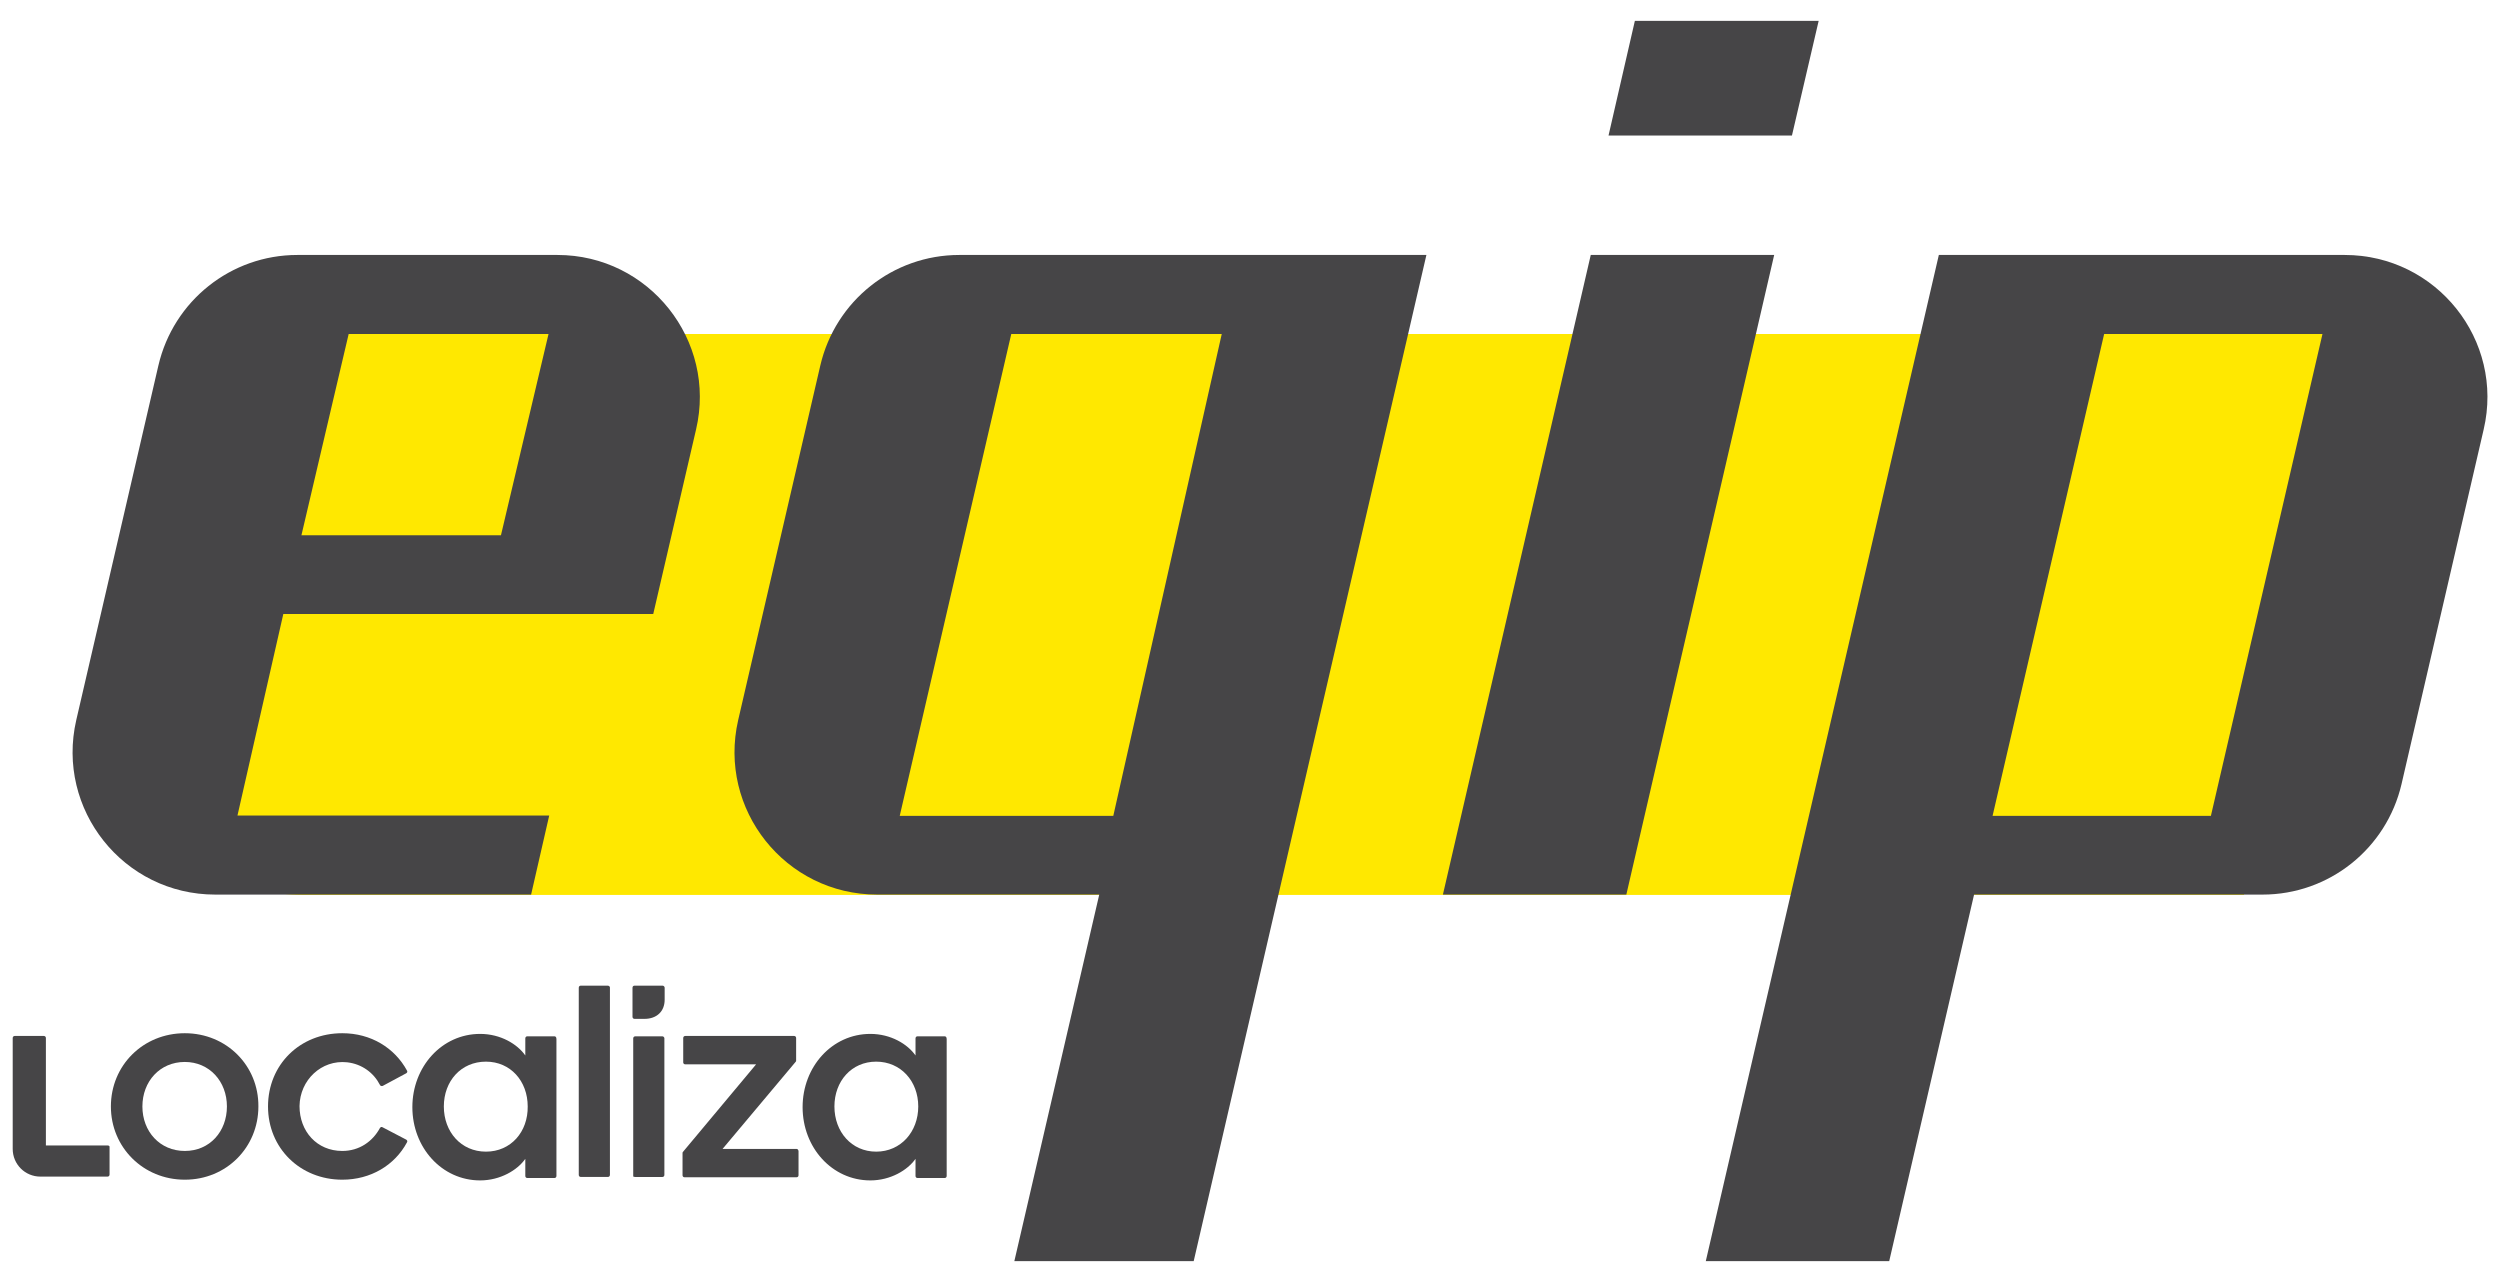 <svg width="73" height="37" viewBox="0 0 73 37" fill="none" xmlns="http://www.w3.org/2000/svg">
<g clip-path="url(#clip0_588_1556)">
<path d="M4.964 18.897L5.943 9.753H70.549L65.522 26.132H8.861C5.054 26.122 3.945 22.485 4.964 18.897Z" fill="#FFE800"/>
<path d="M53.105 0.609H47.738L46.969 3.957H52.325L53.105 0.609Z" fill="#464547"/>
<path d="M16.277 7.445H8.682C6.744 7.445 5.065 8.784 4.625 10.673L2.227 21.026C1.627 23.634 3.606 26.122 6.284 26.122H15.508L16.037 23.814H6.934L8.273 17.928H19.075L20.325 12.541C20.934 9.943 18.955 7.445 16.277 7.445ZM14.628 15.629H8.802L9.702 11.792L10.181 9.753H16.017L14.628 15.629Z" fill="#464547"/>
<path d="M68.466 7.445H56.614L49.809 36.825H55.165L57.643 26.122H66.067C68.006 26.122 69.685 24.783 70.125 22.894L72.523 12.541C73.133 9.933 71.144 7.445 68.466 7.445ZM64.558 23.824H58.183L61.441 9.753H67.816L64.558 23.824Z" fill="#464547"/>
<path d="M46.45 7.445L42.133 26.122H47.489L51.806 7.445H46.45Z" fill="#464547"/>
<path d="M41.651 7.445H36.405H30.059H28.011C26.072 7.445 24.393 8.784 23.953 10.673L21.555 21.026C20.955 23.634 22.934 26.122 25.612 26.122H32.098L29.619 36.825H34.856L41.651 7.445ZM26.272 23.824L29.529 9.753H35.675L32.508 23.824H26.272Z" fill="#464547"/>
<path d="M27.583 30.26H26.793C26.763 30.26 26.733 30.28 26.733 30.32V30.82C26.503 30.49 26.014 30.19 25.414 30.19C24.295 30.19 23.436 31.15 23.436 32.329C23.436 33.508 24.295 34.468 25.414 34.468C26.004 34.468 26.503 34.168 26.733 33.838V34.338C26.733 34.368 26.753 34.398 26.793 34.398H27.583C27.613 34.398 27.643 34.378 27.643 34.338V30.34C27.643 30.28 27.613 30.26 27.583 30.26ZM25.584 33.628C24.865 33.628 24.365 33.048 24.365 32.309C24.365 31.57 24.865 31 25.584 31C26.304 31 26.813 31.57 26.813 32.309C26.813 33.048 26.304 33.628 25.584 33.628Z" fill="#464547"/>
<path d="M23.257 33.548H21.099L23.237 31C23.247 30.989 23.247 30.98 23.247 30.97V30.31C23.247 30.28 23.227 30.25 23.188 30.25H20.01C19.98 30.25 19.95 30.27 19.95 30.31V31.02C19.95 31.049 19.97 31.079 20.01 31.079H22.078L19.94 33.638C19.93 33.648 19.93 33.658 19.93 33.678V34.317C19.93 34.347 19.95 34.377 19.99 34.377H23.257C23.287 34.377 23.317 34.357 23.317 34.317V33.608C23.307 33.568 23.287 33.548 23.257 33.548Z" fill="#464547"/>
<path d="M19.34 30.261H18.55C18.52 30.261 18.49 30.281 18.49 30.321V34.358C18.49 34.348 18.51 34.368 18.55 34.368H19.34C19.37 34.368 19.4 34.348 19.4 34.308V30.311C19.39 30.281 19.37 30.261 19.34 30.261Z" fill="#464547"/>
<path d="M19.348 28.781H18.529C18.499 28.781 18.469 28.801 18.469 28.841V29.691C18.469 29.721 18.489 29.751 18.529 29.751H18.819C19.168 29.751 19.408 29.541 19.408 29.191V28.841C19.408 28.811 19.378 28.781 19.348 28.781Z" fill="#464547"/>
<path d="M17.75 28.781H16.96C16.93 28.781 16.9 28.801 16.9 28.841V34.307C16.9 34.337 16.92 34.367 16.96 34.367H17.75C17.78 34.367 17.81 34.347 17.81 34.307V28.831C17.81 28.811 17.78 28.781 17.75 28.781Z" fill="#464547"/>
<path d="M16.188 30.26H15.399C15.369 30.26 15.339 30.28 15.339 30.32V30.82C15.109 30.49 14.619 30.19 14.02 30.19C12.9 30.19 12.041 31.15 12.041 32.329C12.041 33.508 12.9 34.468 14.02 34.468C14.609 34.468 15.109 34.168 15.339 33.838V34.338C15.339 34.368 15.359 34.398 15.399 34.398H16.188C16.218 34.398 16.248 34.378 16.248 34.338V30.34C16.248 30.28 16.218 30.26 16.188 30.26ZM14.19 33.628C13.46 33.628 12.96 33.048 12.96 32.309C12.96 31.57 13.46 31 14.19 31C14.909 31 15.409 31.57 15.409 32.309C15.419 33.048 14.919 33.628 14.19 33.628Z" fill="#464547"/>
<path d="M11.174 32.918C11.144 32.898 11.114 32.908 11.094 32.938C10.884 33.328 10.494 33.608 9.995 33.608C9.255 33.608 8.746 33.038 8.746 32.298C8.756 31.539 9.385 30.939 10.135 31.019C10.574 31.069 10.914 31.329 11.094 31.679C11.104 31.709 11.144 31.719 11.174 31.709L11.863 31.339C11.893 31.319 11.903 31.289 11.883 31.259C11.524 30.6 10.834 30.17 9.995 30.17C8.756 30.17 7.826 31.089 7.826 32.309C7.826 33.528 8.766 34.447 9.995 34.447C10.824 34.447 11.524 34.027 11.883 33.358C11.903 33.328 11.893 33.298 11.863 33.278L11.174 32.918Z" fill="#464547"/>
<path d="M5.397 30.17C4.178 30.17 3.238 31.109 3.238 32.309C3.238 33.498 4.178 34.447 5.397 34.447C6.616 34.447 7.545 33.498 7.545 32.309C7.555 31.119 6.616 30.17 5.397 30.17ZM5.397 33.608C4.667 33.608 4.158 33.038 4.158 32.309C4.158 31.579 4.667 31.009 5.397 31.009C6.116 31.009 6.626 31.579 6.626 32.309C6.626 33.038 6.126 33.608 5.397 33.608Z" fill="#464547"/>
<path d="M3.149 33.448H1.34V30.31C1.34 30.28 1.32 30.25 1.28 30.25H0.431C0.401 30.25 0.371 30.27 0.371 30.31V33.548C0.371 33.997 0.731 34.357 1.181 34.357H3.139C3.169 34.357 3.199 34.337 3.199 34.297V33.508C3.209 33.468 3.179 33.448 3.149 33.448Z" fill="#464547"/>
</g>
<defs>
<clipPath id="clip0_588_1556">
<rect width="73" height="36.5" fill="white" transform="translate(0 0.467)"/>
</clipPath>
</defs>
</svg>
